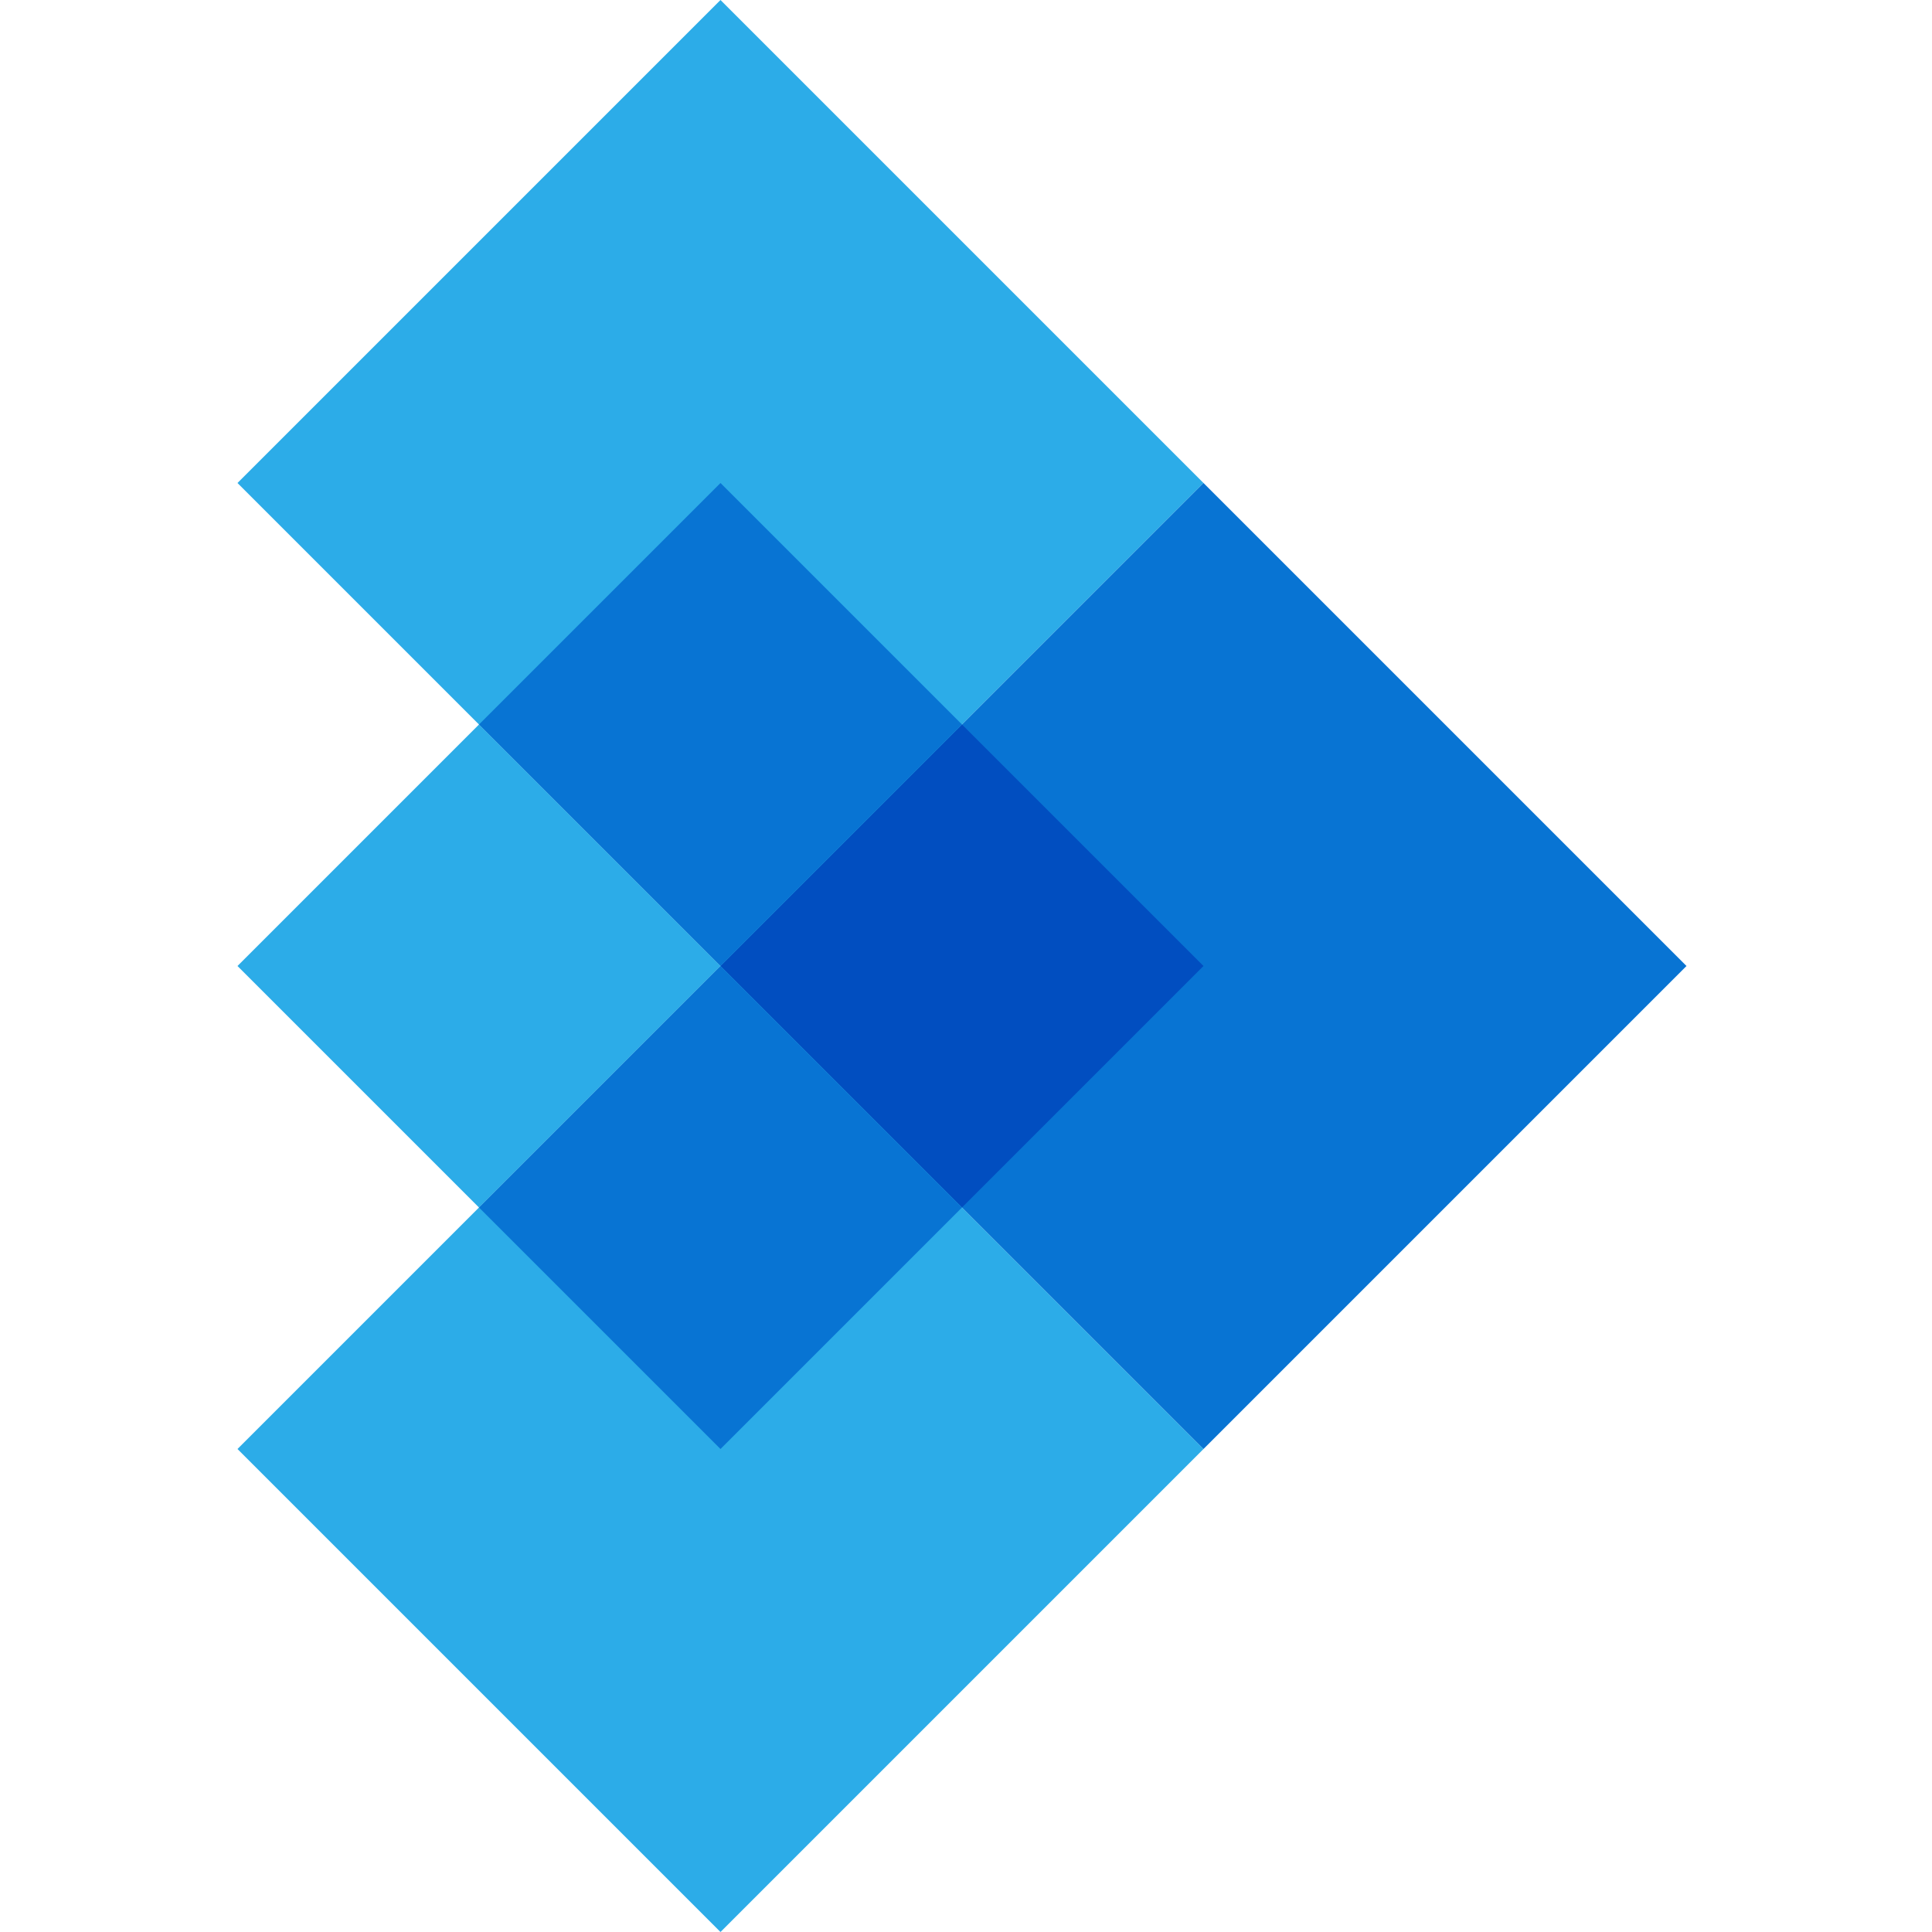 <svg width="13" height="13" viewBox="0 0 13 13" fill="none" xmlns="http://www.w3.org/2000/svg">
<path d="M4.848 13L1.598 9.75L4.848 6.5L8.098 9.75L4.848 13Z" fill="#2CACE8"/>
<path d="M4.848 6.5L1.598 3.25L4.848 0L8.098 3.25L4.848 6.5Z" fill="#2CACE8"/>
<path d="M4.848 6.5L8.098 3.25L11.348 6.5L8.098 9.75L4.848 6.5Z" fill="#0874D3"/>
<path d="M1.598 6.5L3.223 4.875L4.848 6.5L3.223 8.125L1.598 6.5Z" fill="#2CACE8"/>
<path d="M4.848 6.5L6.473 4.875L8.098 6.5L6.473 8.125L4.848 6.5Z" fill="#014EC0"/>
<path d="M3.223 8.125L4.848 6.5L6.473 8.125L4.848 9.75L3.223 8.125Z" fill="#0874D3"/>
<path d="M3.223 4.875L4.848 3.25L6.473 4.875L4.848 6.5L3.223 4.875Z" fill="#0874D3"/>
</svg>
